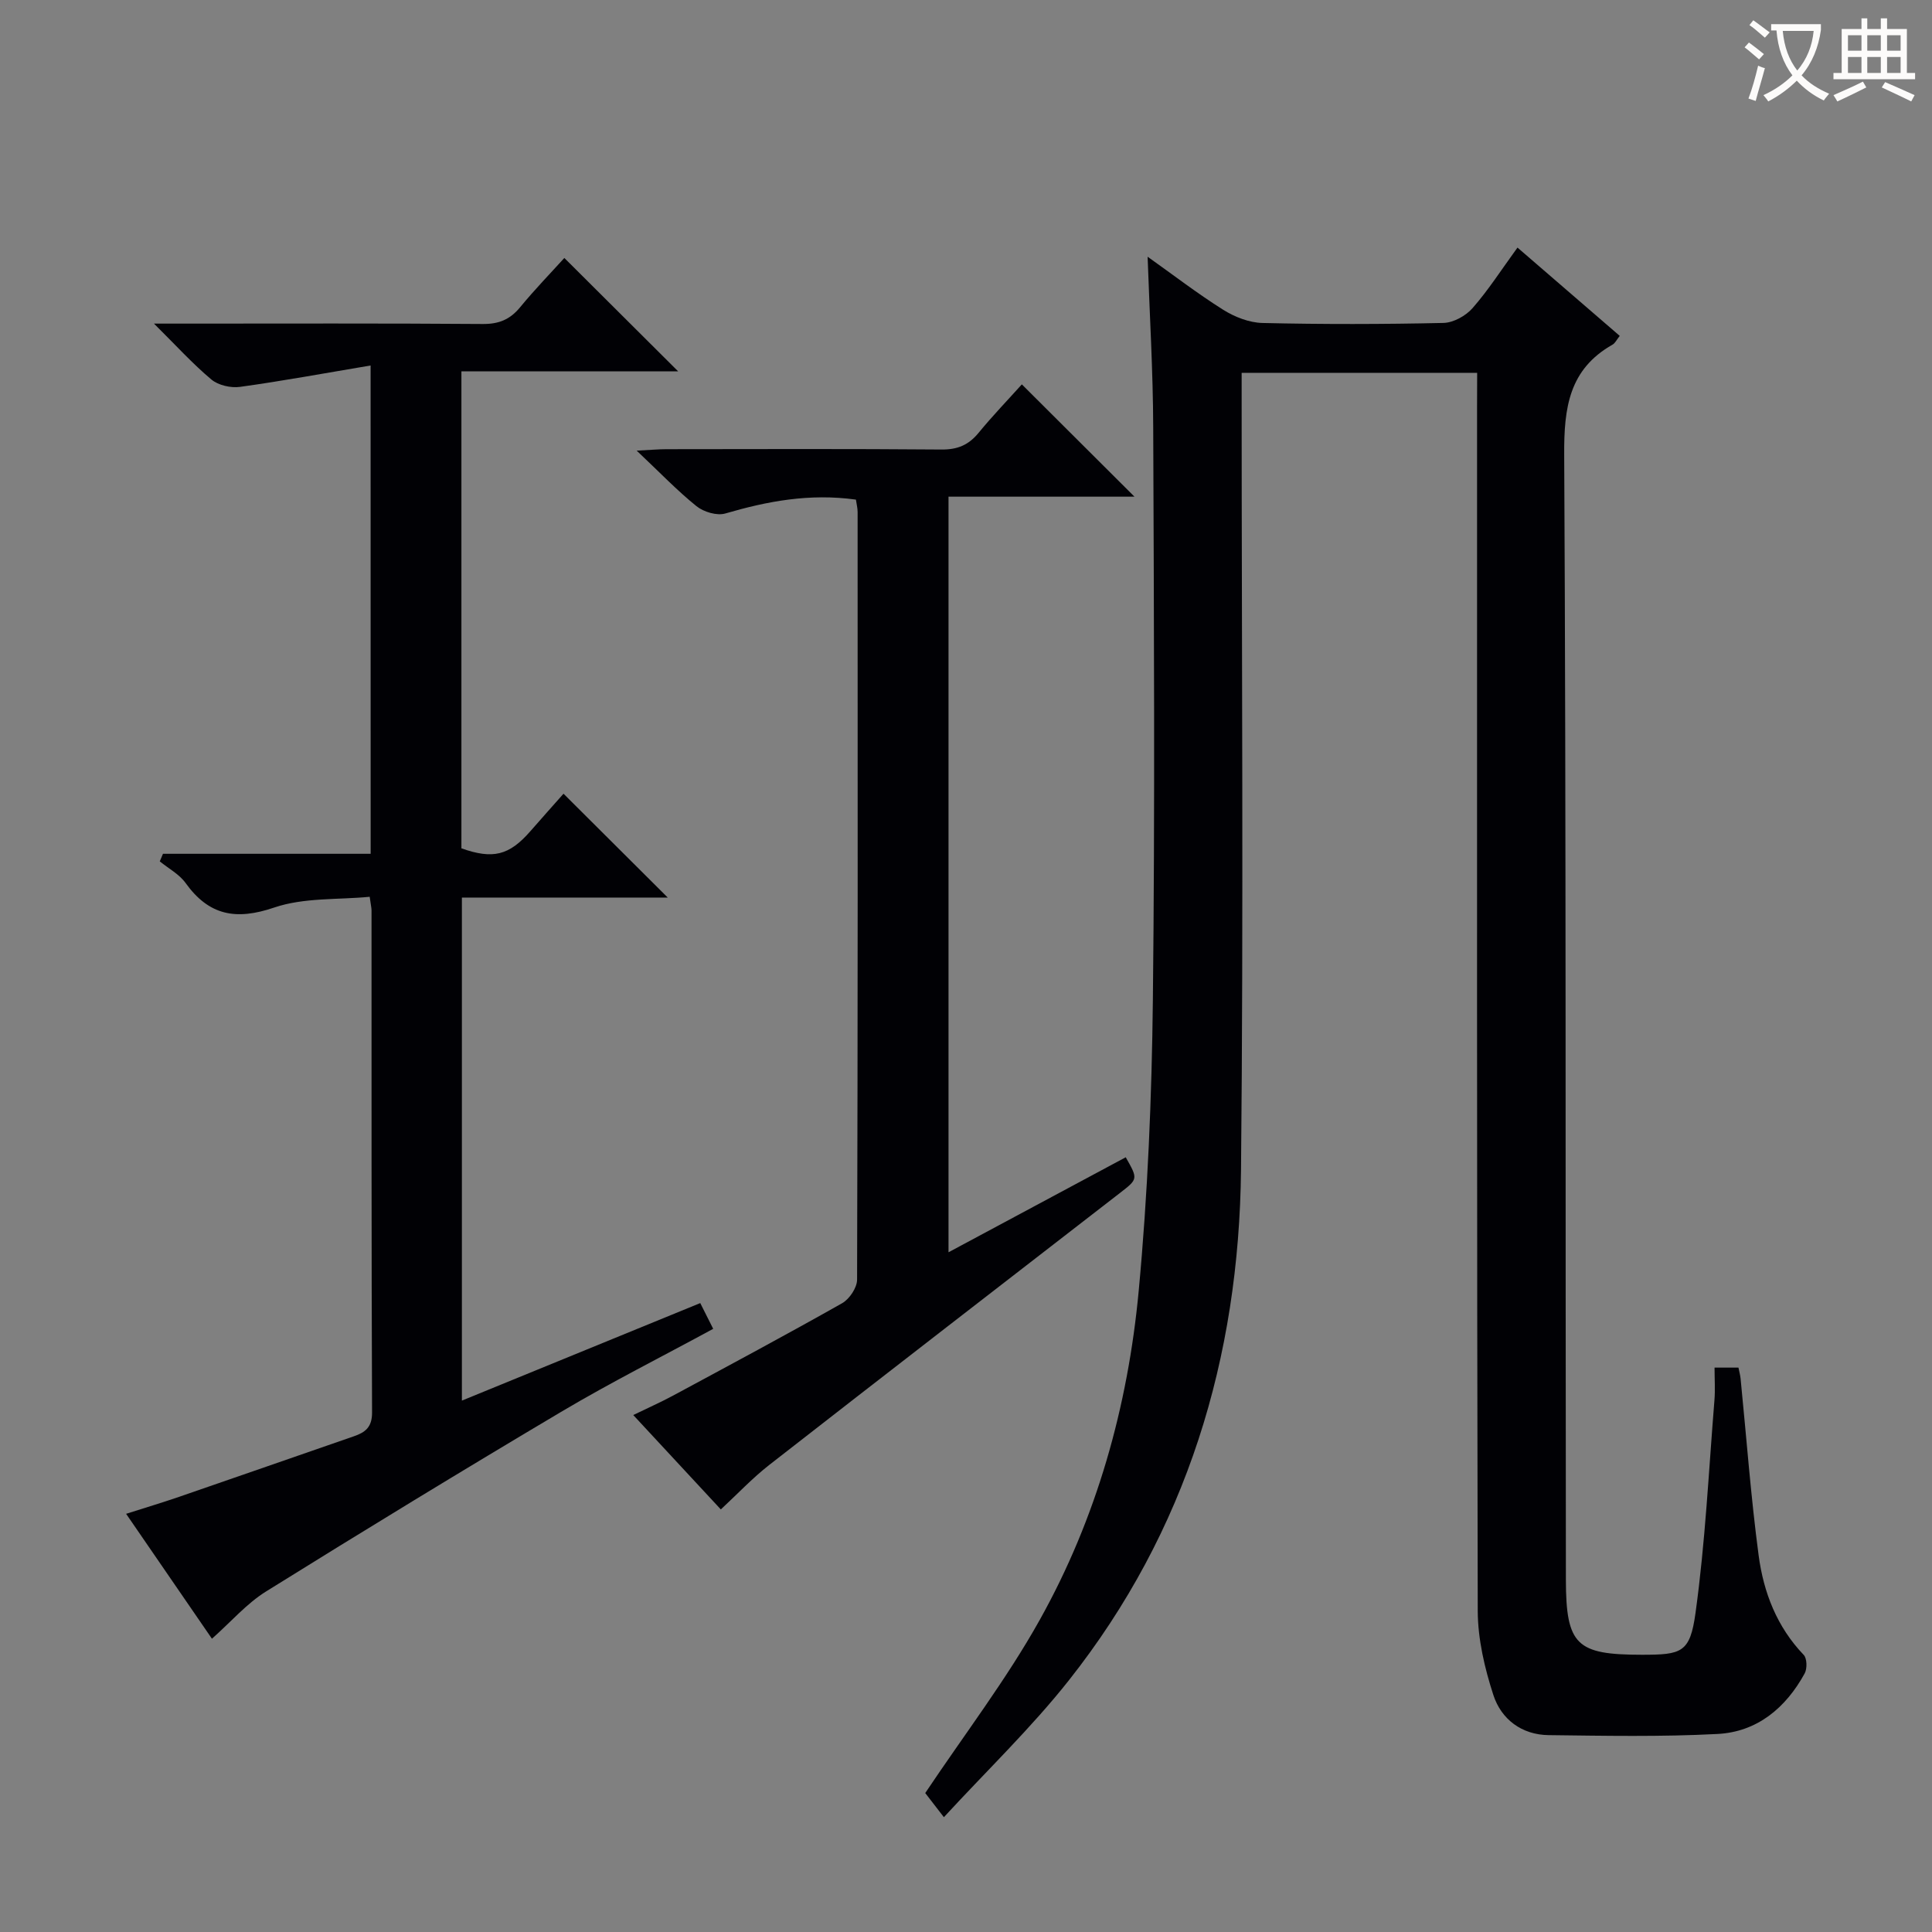 <svg enable-background="new 0 0 400 400" viewBox="0 0 400 400" xmlns="http://www.w3.org/2000/svg"><rect x="0" y="0" width="400" height="400" fill="#808080" stroke="none"/><g fill="#010105"><path d="m305.83 77.19c-16.55 0-32.34 0-48.76 0v6c0 52.99.4 105.99-.13 158.97-.4 38.92-11.21 74.83-35.64 105.73-7.79 9.85-16.94 18.63-25.88 28.34-2.12-2.75-3.38-4.39-3.86-5 8.22-12.29 16.83-23.54 23.67-35.78 11.81-21.12 18.29-44.24 20.53-68.23 1.87-20.01 2.71-40.16 2.93-60.26.44-39.49.22-78.99.07-118.48-.04-11.63-.74-23.26-1.16-35.33 5.21 3.7 10.26 7.59 15.64 10.98 2.37 1.49 5.38 2.67 8.13 2.74 12.49.29 25 .27 37.49-.01 2.06-.05 4.62-1.47 6.02-3.07 3.27-3.73 5.97-7.96 9.3-12.53 7.16 6.18 14.1 12.18 21.17 18.28-.66.83-.96 1.52-1.49 1.81-9.01 5.11-10.06 13.05-10.01 22.72.41 77.65.24 155.31.35 232.96.02 13.61 2.22 15.56 15.7 15.57 8.28 0 10-.4 11.14-8.67 2.02-14.6 2.73-29.38 3.92-44.09.17-2.12.02-4.28.02-6.69h4.95c.14.74.36 1.5.44 2.27 1.22 12.21 2.12 24.47 3.74 36.63 1.02 7.64 3.77 14.78 9.33 20.58.69.72.74 2.84.2 3.83-3.91 7.14-9.84 12.12-18.06 12.54-11.63.61-23.31.38-34.97.24-5.55-.07-9.79-3.28-11.42-8.29-1.82-5.59-3.22-11.6-3.24-17.43-.2-83.15-.14-166.31-.14-249.46.02-2.16.02-4.29.02-6.87z"/><path d="m76.73 75.67c-9.55 1.6-18.27 3.22-27.05 4.43-1.9.26-4.49-.33-5.92-1.53-3.9-3.27-7.34-7.07-11.88-11.57h6.11c20.66 0 41.32-.08 61.99.08 3.31.02 5.61-.93 7.69-3.45 3.05-3.71 6.41-7.17 9.17-10.22 7.92 7.89 15.65 15.59 23.56 23.47-14.75 0-29.64 0-44.87 0v98.76c6.53 2.31 9.88 1.48 14.27-3.54 2.4-2.75 4.83-5.47 6.87-7.77 7.31 7.29 14.46 14.4 21.58 21.5-13.59 0-27.89 0-42.62 0v104.15c16.41-6.71 32.7-13.38 49.35-20.19.92 1.83 1.7 3.39 2.68 5.33-10.64 5.78-21.14 11.06-31.23 17.04-20.58 12.21-41.02 24.68-61.34 37.33-4.02 2.5-7.24 6.27-11.21 9.79-5.62-8.17-11.5-16.73-17.77-25.86 3.91-1.25 7.44-2.3 10.92-3.5 12.09-4.16 24.15-8.37 36.23-12.55 2.35-.81 3.78-1.87 3.77-4.91-.14-34.66-.1-69.32-.11-103.98 0-.49-.13-.99-.38-2.81-6.58.64-13.62.13-19.78 2.23-7.93 2.7-13.51 1.64-18.35-5.1-1.31-1.82-3.53-2.99-5.33-4.46.22-.52.44-1.05.66-1.57h43c-.01-33.63-.01-66.39-.01-101.1z"/><path d="m177.21 103.44c-9.63-1.33-18.34.33-27.04 2.87-1.73.51-4.48-.31-5.97-1.51-4-3.22-7.58-6.97-12.38-11.5 3.04-.15 4.59-.3 6.13-.3 18.99-.02 37.98-.09 56.97.07 3.32.03 5.61-.93 7.68-3.45 2.94-3.58 6.16-6.92 8.96-10.04 7.87 7.85 15.49 15.44 23.32 23.25-12.56 0-25.38 0-38.5 0v156.44c12.51-6.71 24.6-13.19 36.69-19.67 2.57 4.52 2.55 4.49-1.22 7.41-24.2 18.74-48.43 37.45-72.56 56.27-3.51 2.74-6.59 6.02-10.05 9.23-5.93-6.39-11.79-12.71-18.13-19.54 3.06-1.49 5.71-2.66 8.25-4.03 11.7-6.31 23.42-12.58 34.99-19.12 1.52-.86 3.1-3.22 3.1-4.89.16-52.97.13-105.95.11-158.92 0-.8-.21-1.6-.35-2.57z"/></g><path d="m362.1 8.8c1.1.8 2.1 1.6 3.1 2.4l-1 1.1c-1.3-1.1-2.3-2-3-2.5zm1.9 4.8c.5.2.9.4 1.4.5-.6 2.3-1.3 4.5-1.9 6.8l-1.5-.5c.8-2.1 1.4-4.3 2-6.8zm-1-9.4c1.3.9 2.4 1.8 3.4 2.5l-1 1.1c-1.4-1.2-2.4-2.1-3.2-2.6zm3.7 2.2v-1.4h10.3v1.2c-.5 3.6-1.8 6.8-4 9.4 1.5 1.6 3.4 2.8 5.7 3.8-.3.4-.7.8-1.1 1.4-2.3-1.1-4.1-2.5-5.6-4.1-1.6 1.6-3.6 3.1-5.9 4.3-.3-.5-.7-.9-1-1.3 2.4-1.1 4.4-2.5 6-4.1-1.9-2.5-3-5.6-3.3-9.3h-1.1zm8.8 0h-6.4c.3 3.3 1.3 6 3 8.2 2-2.3 3.1-5.1 3.4-8.2z" fill="#fcfbfa"/><path d="m385.3 3.8h1.3v2.2h2.8v-2.2h1.3v2.2h4.1v9.1h1.7v1.3h-16.9v-1.3h1.7v-9.1h4.1v-2.2zm.4 13.1.7 1.2c-1.8.9-3.8 1.9-6 2.9-.2-.4-.5-.8-.8-1.3 2.3-1 4.3-1.9 6.1-2.8zm-3.1-6.4h2.8v-3.2h-2.8zm0 4.6h2.8v-3.3h-2.8zm4-4.6h2.8v-3.2h-2.8zm0 4.6h2.8v-3.3h-2.8zm3.7 1.9c2.1.9 4.1 1.8 6.1 2.7l-.7 1.3c-2.2-1.1-4.2-2-6.1-2.9zm3.2-9.7h-2.8v3.2h2.8zm-2.8 7.8h2.8v-3.3h-2.8z" fill="#fcfbfa"/></svg>